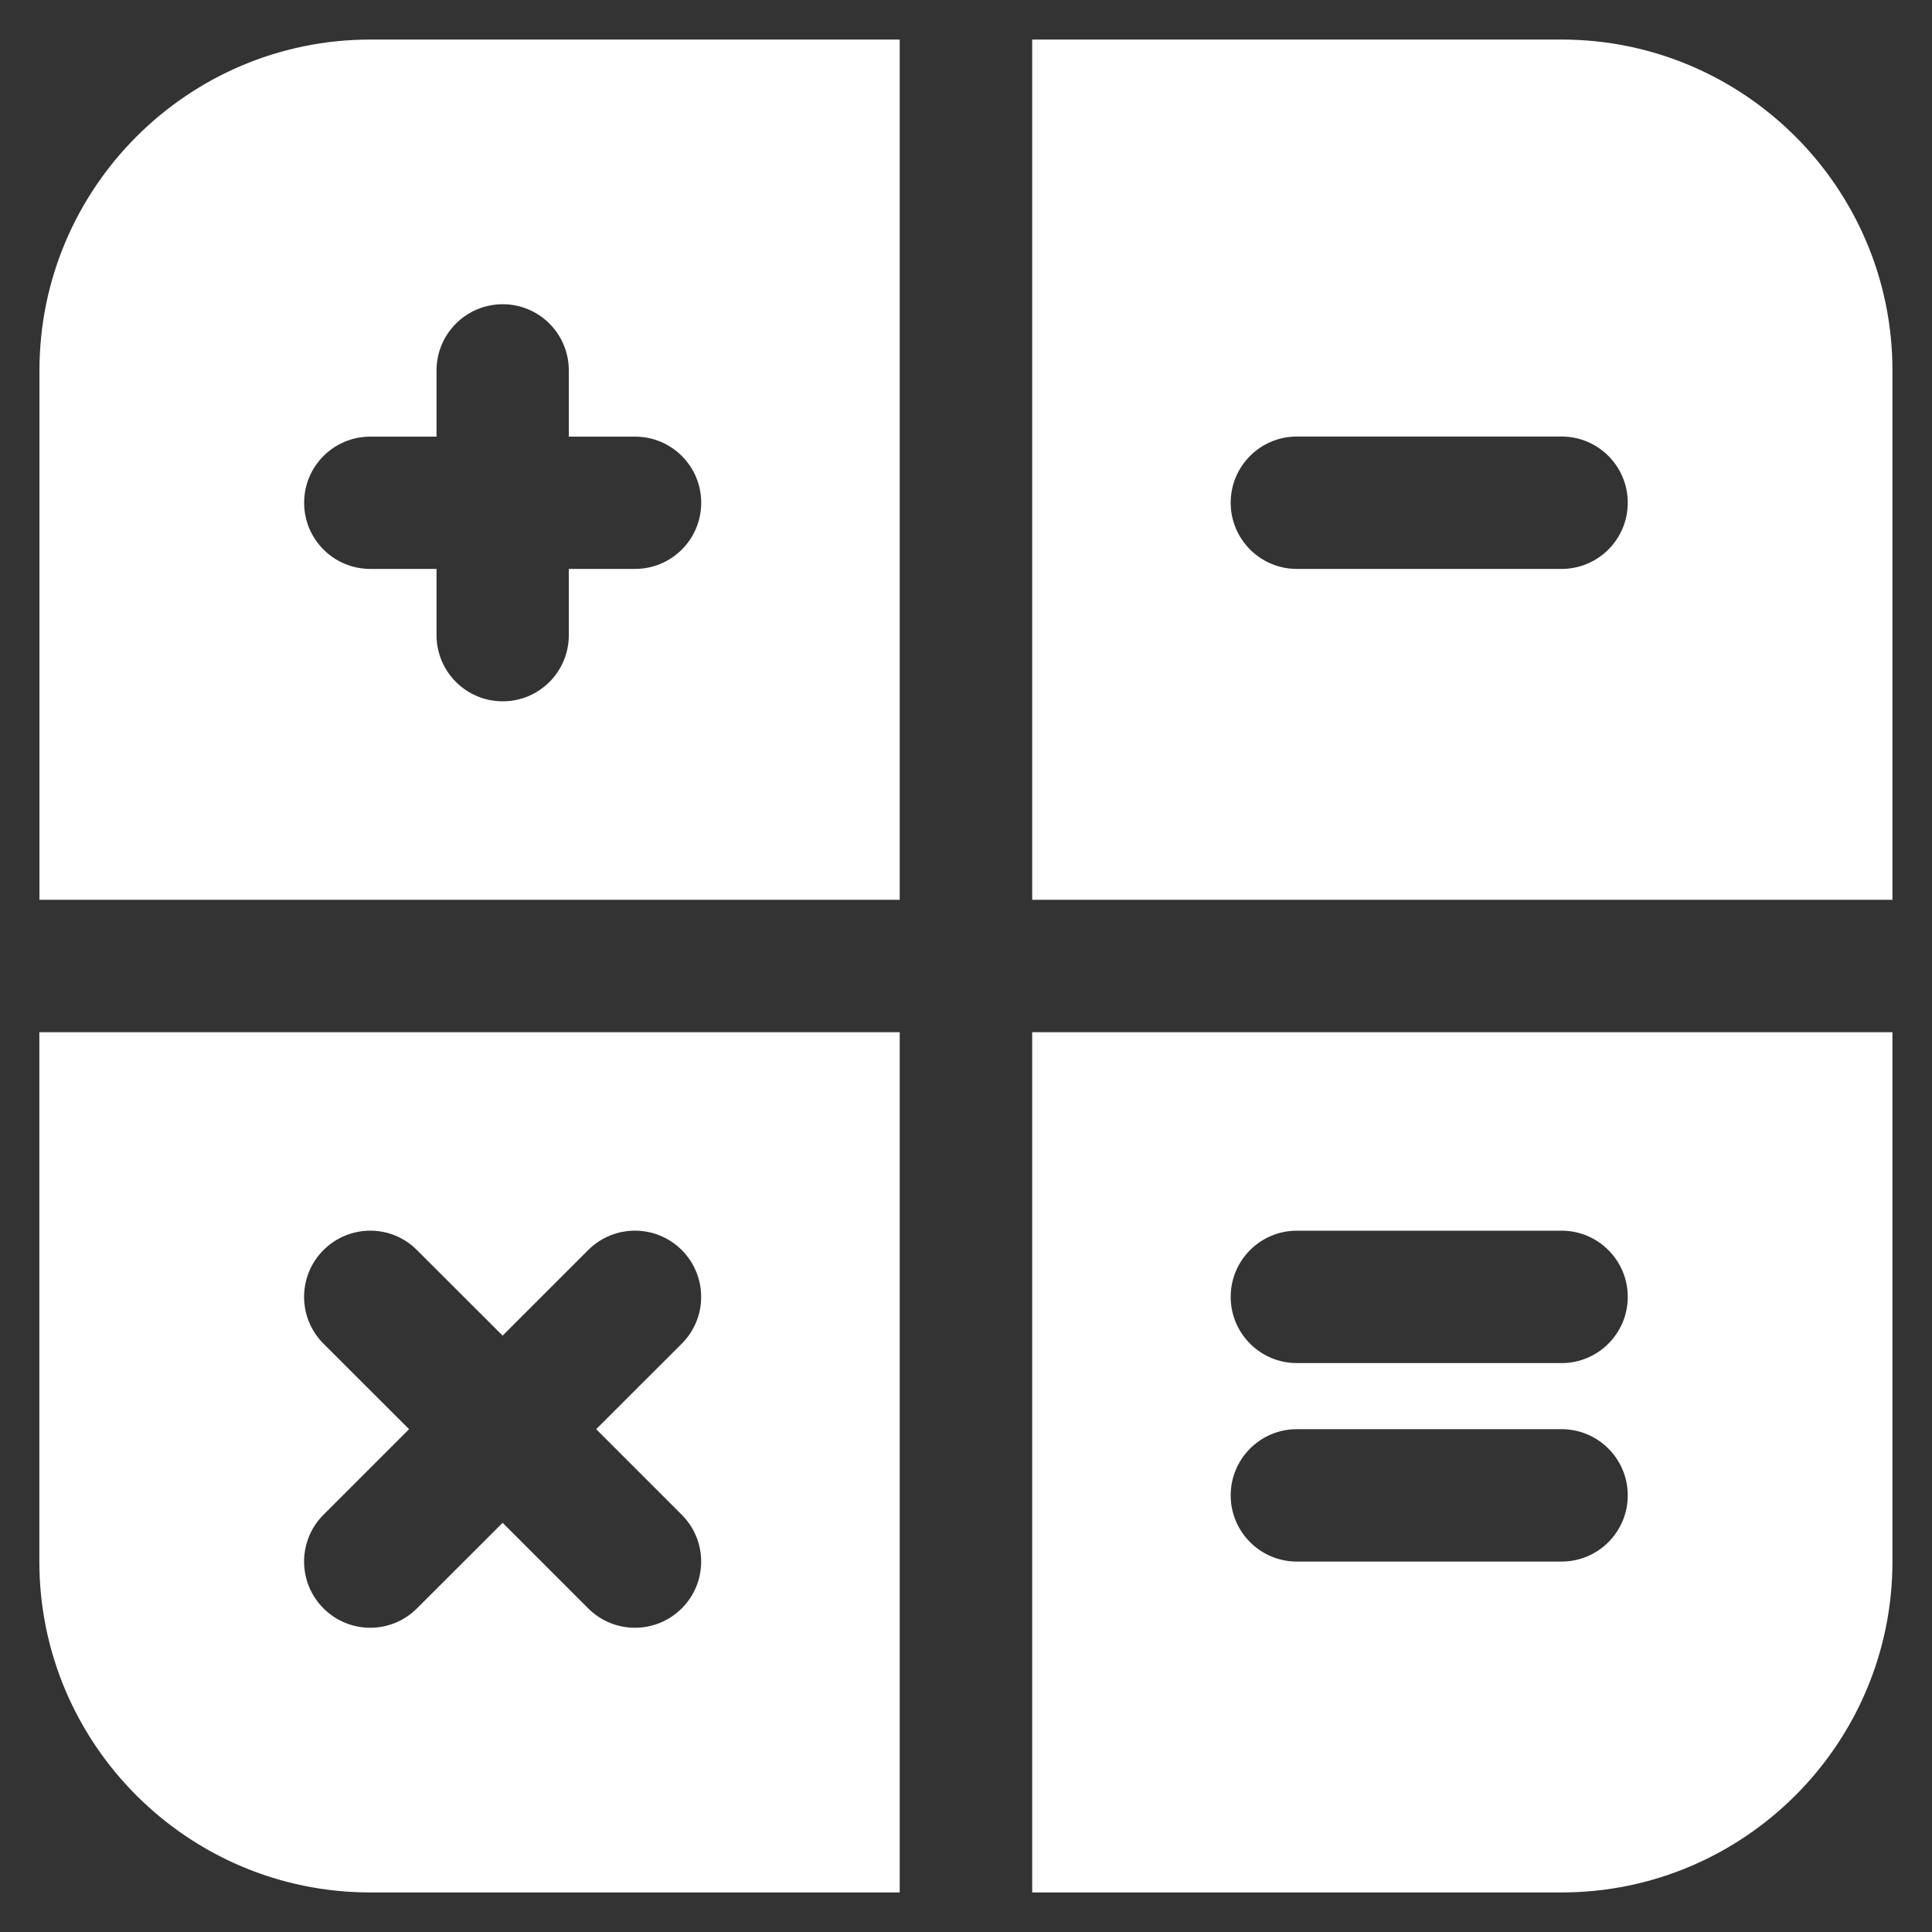 <svg width="19" height="19" viewBox="0 0 19 19" fill="none" xmlns="http://www.w3.org/2000/svg">
<rect x="0" y="0" width="19" height="19" fill="#333333" stroke="none"/>
<path d="M10.151 8.849H18.611V3.643C18.611 1.848 17.151 0.389 15.357 0.389H10.151V8.849ZM12.754 4.293H15.357C15.717 4.293 16.008 4.585 16.008 4.944C16.008 5.303 15.717 5.595 15.357 5.595H12.754C12.394 5.595 12.103 5.303 12.103 4.944C12.103 4.585 12.394 4.293 12.754 4.293Z" fill="white"/>
<path d="M8.848 10.151H0.387V15.357C0.387 17.151 1.847 18.611 3.641 18.611H8.848V10.151ZM6.705 15.817C6.578 15.944 6.411 16.008 6.244 16.008C6.078 16.008 5.911 15.944 5.784 15.817L4.943 14.976L4.101 15.817C3.974 15.944 3.808 16.008 3.641 16.008C3.475 16.008 3.308 15.944 3.181 15.817C2.927 15.563 2.927 15.151 3.181 14.897L4.023 14.055L3.181 13.214C2.927 12.96 2.927 12.548 3.181 12.294C3.436 12.039 3.847 12.039 4.101 12.294L4.943 13.135L5.784 12.294C6.039 12.039 6.45 12.039 6.705 12.294C6.959 12.548 6.959 12.96 6.705 13.214L5.863 14.055L6.705 14.897C6.959 15.151 6.959 15.563 6.705 15.817Z" fill="white"/>
<path d="M8.848 8.849V0.389H3.642C1.848 0.389 0.388 1.849 0.388 3.643V8.849H8.848ZM3.642 4.294H4.293V3.643C4.293 3.284 4.584 2.992 4.944 2.992C5.304 2.992 5.594 3.284 5.594 3.643V4.294H6.245C6.605 4.294 6.896 4.585 6.896 4.944C6.896 5.304 6.605 5.595 6.245 5.595H5.594V6.246C5.594 6.605 5.304 6.897 4.944 6.897C4.584 6.897 4.293 6.605 4.293 6.246V5.595H3.642C3.282 5.595 2.991 5.304 2.991 4.944C2.991 4.585 3.282 4.294 3.642 4.294Z" fill="white"/>
<path d="M10.151 10.151V18.611H15.357C17.151 18.611 18.611 17.151 18.611 15.357V10.151H10.151ZM15.357 15.357H12.754C12.394 15.357 12.103 15.065 12.103 14.706C12.103 14.347 12.394 14.055 12.754 14.055H15.357C15.717 14.055 16.008 14.347 16.008 14.706C16.008 15.065 15.717 15.357 15.357 15.357ZM15.357 13.405H12.754C12.394 13.405 12.103 13.113 12.103 12.754C12.103 12.395 12.394 12.103 12.754 12.103H15.357C15.717 12.103 16.008 12.395 16.008 12.754C16.008 13.113 15.717 13.405 15.357 13.405Z" fill="white"/>
</svg>
